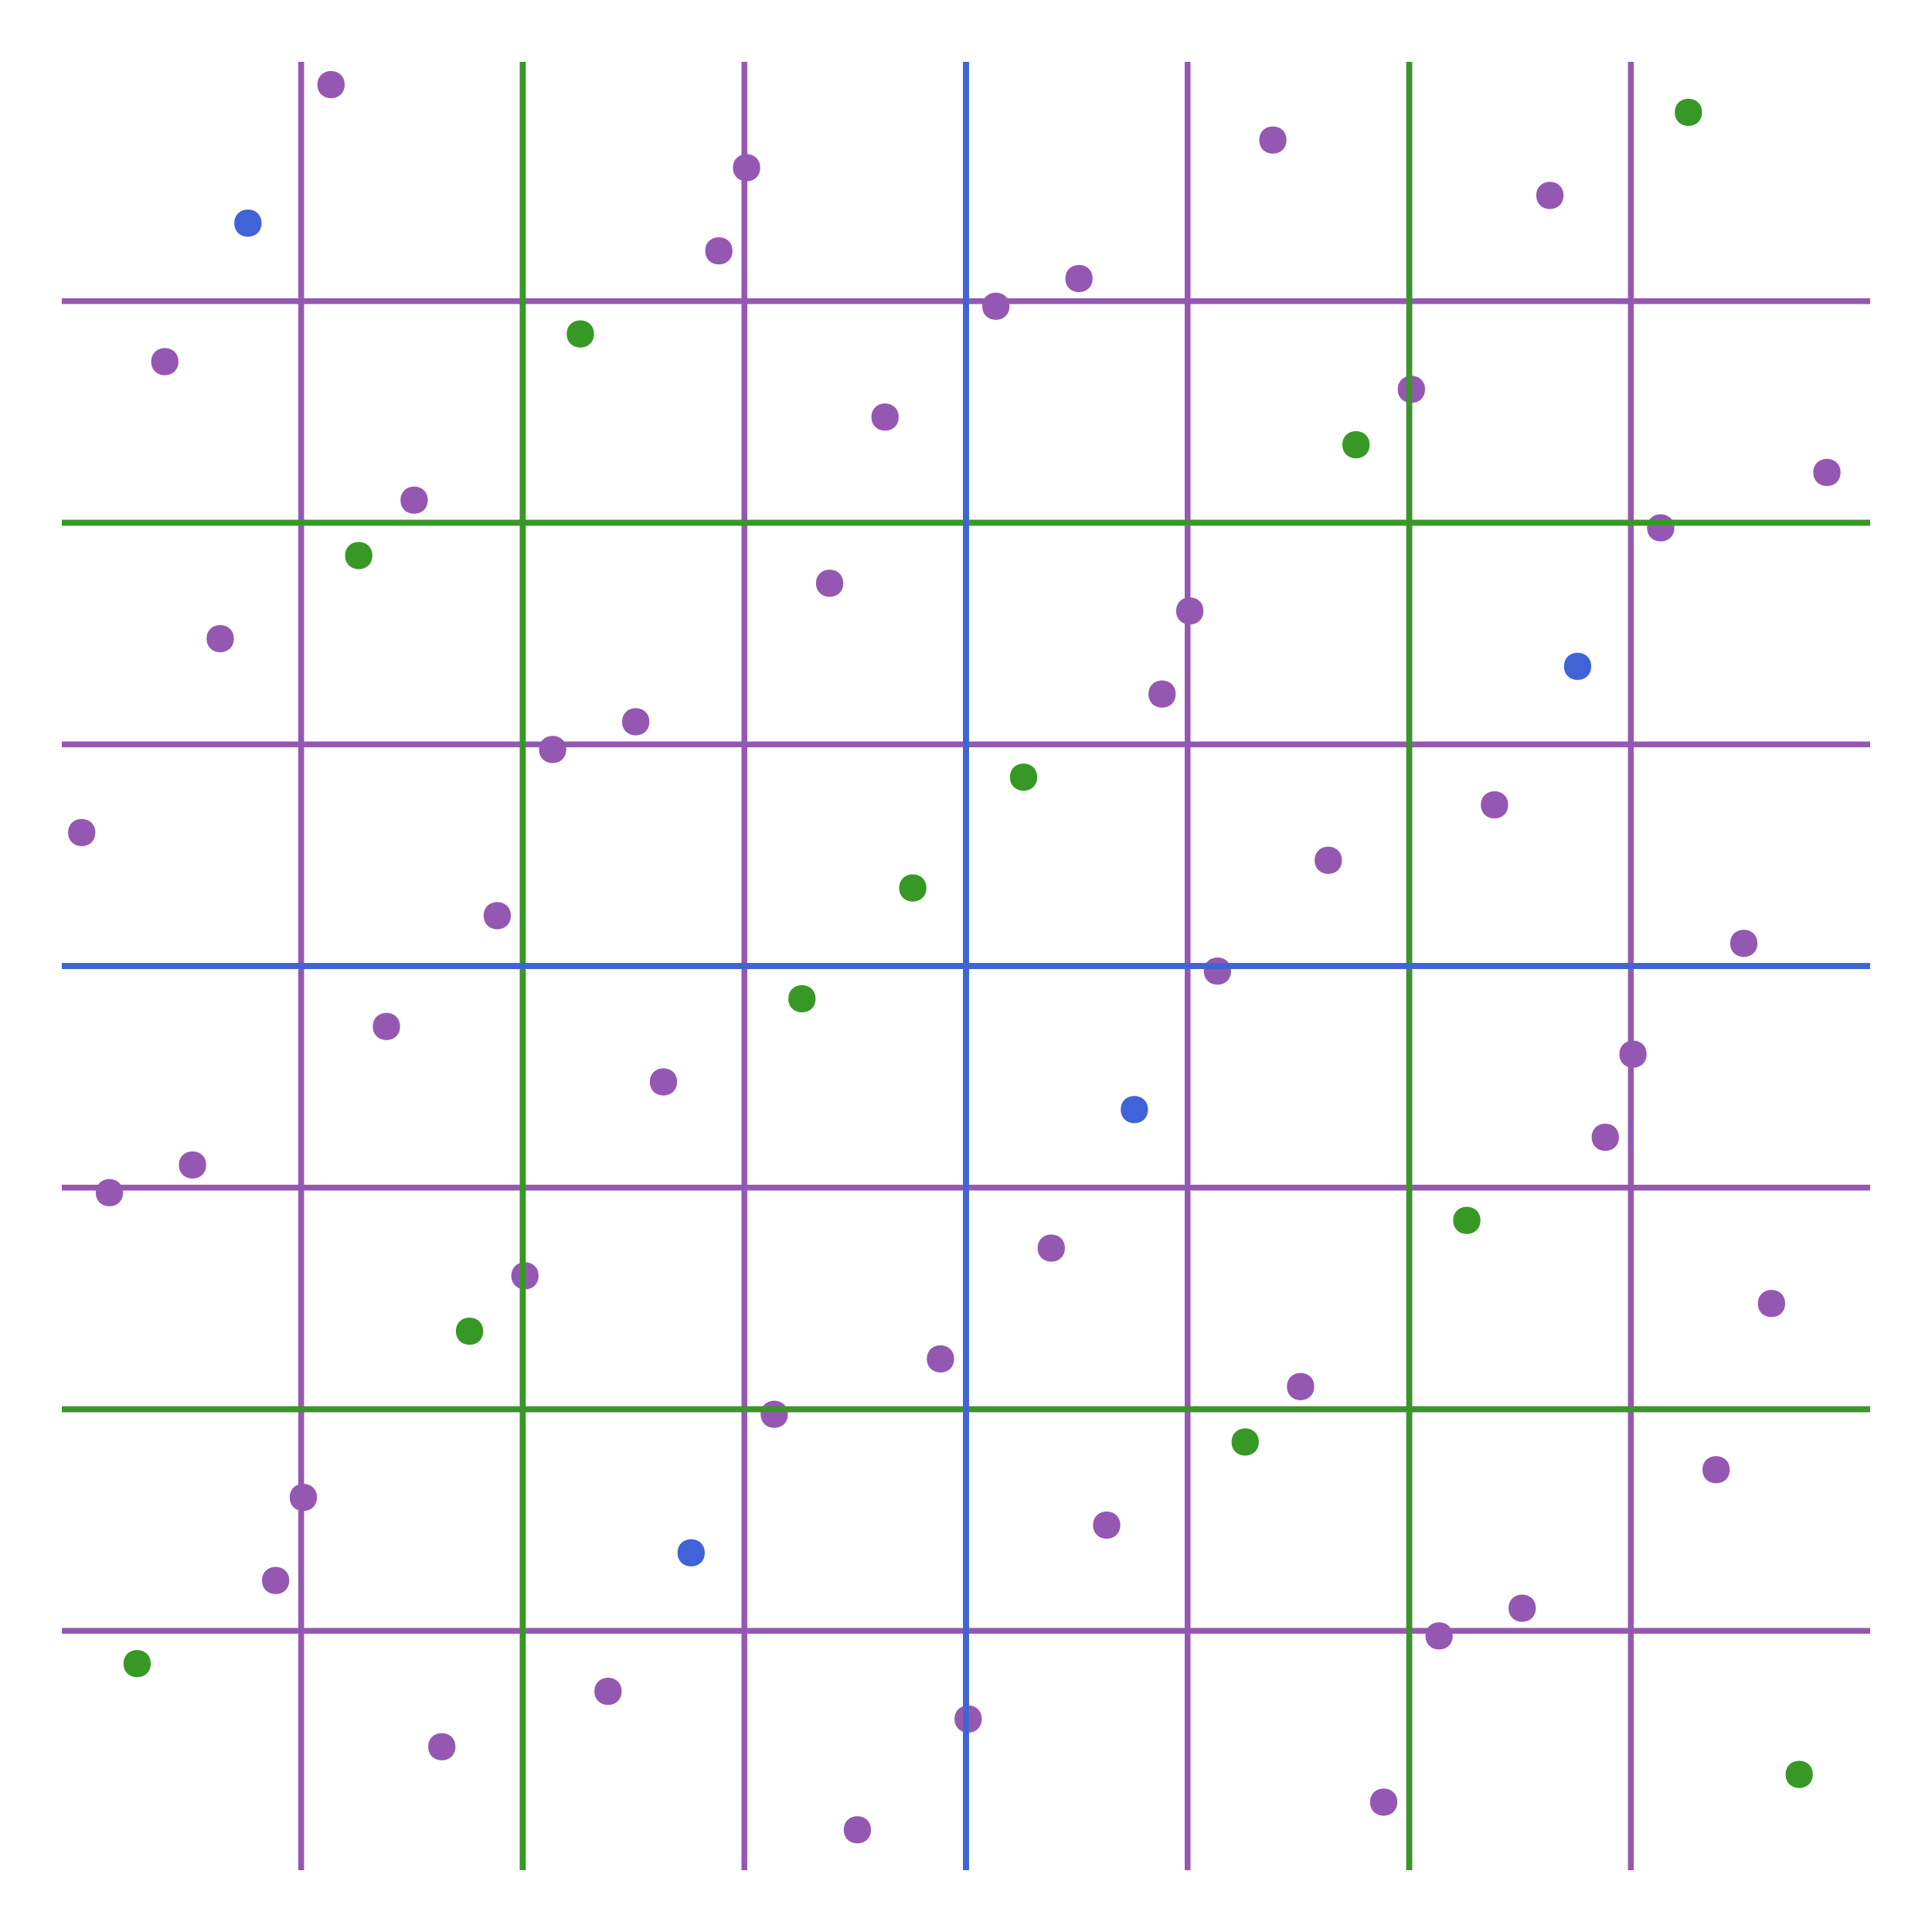 <?xml version="1.0" encoding="UTF-8"?>
<svg xmlns="http://www.w3.org/2000/svg" xmlns:xlink="http://www.w3.org/1999/xlink" width="375pt" height="375pt" viewBox="0 0 375 375" version="1.1">
<defs>
<clipPath id="clip1-S2snJptg">
  <path d="M 57 12 L 60 12 L 60 363 L 57 363 Z M 57 12 "/>
</clipPath>
<clipPath id="clip2-S2snJptg">
  <path d="M 12 315 L 363 315 L 363 318 L 12 318 Z M 12 315 "/>
</clipPath>
<clipPath id="clip3-S2snJptg">
  <path d="M 100 12 L 103 12 L 103 363 L 100 363 Z M 100 12 "/>
</clipPath>
<clipPath id="clip4-S2snJptg">
  <path d="M 12 272 L 363 272 L 363 275 L 12 275 Z M 12 272 "/>
</clipPath>
<clipPath id="clip5-S2snJptg">
  <path d="M 143 12 L 146 12 L 146 363 L 143 363 Z M 143 12 "/>
</clipPath>
<clipPath id="clip6-S2snJptg">
  <path d="M 12 229 L 363 229 L 363 232 L 12 232 Z M 12 229 "/>
</clipPath>
<clipPath id="clip7-S2snJptg">
  <path d="M 186 12 L 189 12 L 189 363 L 186 363 Z M 186 12 "/>
</clipPath>
<clipPath id="clip8-S2snJptg">
  <path d="M 12 186 L 363 186 L 363 189 L 12 189 Z M 12 186 "/>
</clipPath>
<clipPath id="clip9-S2snJptg">
  <path d="M 229 12 L 232 12 L 232 363 L 229 363 Z M 229 12 "/>
</clipPath>
<clipPath id="clip1-S2snJptg0">
  <path d="M 12 143 L 363 143 L 363 146 L 12 146 Z M 12 143 "/>
</clipPath>
<clipPath id="clip1-S2snJptg1">
  <path d="M 272 12 L 275 12 L 275 363 L 272 363 Z M 272 12 "/>
</clipPath>
<clipPath id="clip1-S2snJptg2">
  <path d="M 12 100 L 363 100 L 363 103 L 12 103 Z M 12 100 "/>
</clipPath>
<clipPath id="clip1-S2snJptg3">
  <path d="M 315 12 L 318 12 L 318 363 L 315 363 Z M 315 12 "/>
</clipPath>
<clipPath id="clip1-S2snJptg4">
  <path d="M 12 57 L 363 57 L 363 60 L 12 60 Z M 12 57 "/>
</clipPath>
<clipPath id="clip1-S2snJptg5">
  <path d="M 100 12 L 103 12 L 103 363 L 100 363 Z M 100 12 "/>
</clipPath>
<clipPath id="clip1-S2snJptg6">
  <path d="M 12 272 L 363 272 L 363 275 L 12 275 Z M 12 272 "/>
</clipPath>
<clipPath id="clip1-S2snJptg7">
  <path d="M 186 12 L 189 12 L 189 363 L 186 363 Z M 186 12 "/>
</clipPath>
<clipPath id="clip1-S2snJptg8">
  <path d="M 12 186 L 363 186 L 363 189 L 12 189 Z M 12 186 "/>
</clipPath>
<clipPath id="clip1-S2snJptg9">
  <path d="M 272 12 L 275 12 L 275 363 L 272 363 Z M 272 12 "/>
</clipPath>
<clipPath id="clip2-S2snJptg0">
  <path d="M 12 100 L 363 100 L 363 103 L 12 103 Z M 12 100 "/>
</clipPath>
<clipPath id="clip2-S2snJptg1">
  <path d="M 186 12 L 189 12 L 189 363 L 186 363 Z M 186 12 "/>
</clipPath>
<clipPath id="clip2-S2snJptg2">
  <path d="M 12 186 L 363 186 L 363 189 L 12 189 Z M 12 186 "/>
</clipPath>
</defs>
<g id="surface1-S2snJptg">
<path style=" stroke:none;fill-rule:nonzero;fill:rgb(25.098%,38.824%,84.706%);fill-opacity:1;" d="M 308.852 129.34 C 308.852 125.816 303.566 125.816 303.566 129.34 C 303.566 132.867 308.852 132.867 308.852 129.34 Z M 308.852 129.34 "/>
<path style=" stroke:none;fill-rule:nonzero;fill:rgb(25.098%,38.824%,84.706%);fill-opacity:1;" d="M 136.793 301.398 C 136.793 297.875 131.508 297.875 131.508 301.398 C 131.508 304.926 136.793 304.926 136.793 301.398 Z M 136.793 301.398 "/>
<path style=" stroke:none;fill-rule:nonzero;fill:rgb(25.098%,38.824%,84.706%);fill-opacity:1;" d="M 50.766 43.312 C 50.766 39.785 45.477 39.785 45.477 43.312 C 45.477 46.836 50.766 46.836 50.766 43.312 Z M 50.766 43.312 "/>
<path style=" stroke:none;fill-rule:nonzero;fill:rgb(25.098%,38.824%,84.706%);fill-opacity:1;" d="M 222.824 215.371 C 222.824 211.844 217.535 211.844 217.535 215.371 C 217.535 218.895 222.824 218.895 222.824 215.371 Z M 222.824 215.371 "/>
<path style=" stroke:none;fill-rule:nonzero;fill:rgb(21.961%,59.608%,14.902%);fill-opacity:1;" d="M 265.84 86.324 C 265.84 82.801 260.551 82.801 260.551 86.324 C 260.551 89.852 265.84 89.852 265.84 86.324 Z M 265.84 86.324 "/>
<path style=" stroke:none;fill-rule:nonzero;fill:rgb(21.961%,59.608%,14.902%);fill-opacity:1;" d="M 93.781 258.387 C 93.781 254.859 88.492 254.859 88.492 258.387 C 88.492 261.91 93.781 261.91 93.781 258.387 Z M 93.781 258.387 "/>
<path style=" stroke:none;fill-rule:nonzero;fill:rgb(21.961%,59.608%,14.902%);fill-opacity:1;" d="M 179.809 172.355 C 179.809 168.832 174.523 168.832 174.523 172.355 C 174.523 175.879 179.809 175.879 179.809 172.355 Z M 179.809 172.355 "/>
<path style=" stroke:none;fill-rule:nonzero;fill:rgb(21.961%,59.608%,14.902%);fill-opacity:1;" d="M 351.867 344.414 C 351.867 340.891 346.582 340.891 346.582 344.414 C 346.582 347.938 351.867 347.938 351.867 344.414 Z M 351.867 344.414 "/>
<path style=" stroke:none;fill-rule:nonzero;fill:rgb(21.961%,59.608%,14.902%);fill-opacity:1;" d="M 330.359 21.805 C 330.359 18.277 325.074 18.277 325.074 21.805 C 325.074 25.328 330.359 25.328 330.359 21.805 Z M 330.359 21.805 "/>
<path style=" stroke:none;fill-rule:nonzero;fill:rgb(21.961%,59.608%,14.902%);fill-opacity:1;" d="M 158.301 193.863 C 158.301 190.336 153.016 190.336 153.016 193.863 C 153.016 197.387 158.301 197.387 158.301 193.863 Z M 158.301 193.863 "/>
<path style=" stroke:none;fill-rule:nonzero;fill:rgb(21.961%,59.608%,14.902%);fill-opacity:1;" d="M 72.273 107.832 C 72.273 104.309 66.984 104.309 66.984 107.832 C 66.984 111.359 72.273 111.359 72.273 107.832 Z M 72.273 107.832 "/>
<path style=" stroke:none;fill-rule:nonzero;fill:rgb(21.961%,59.608%,14.902%);fill-opacity:1;" d="M 244.332 279.891 C 244.332 276.367 239.043 276.367 239.043 279.891 C 239.043 283.418 244.332 283.418 244.332 279.891 Z M 244.332 279.891 "/>
<path style=" stroke:none;fill-rule:nonzero;fill:rgb(21.961%,59.608%,14.902%);fill-opacity:1;" d="M 201.316 150.848 C 201.316 147.324 196.027 147.324 196.027 150.848 C 196.027 154.375 201.316 154.375 201.316 150.848 Z M 201.316 150.848 "/>
<path style=" stroke:none;fill-rule:nonzero;fill:rgb(21.961%,59.608%,14.902%);fill-opacity:1;" d="M 29.258 322.906 C 29.258 319.383 23.969 319.383 23.969 322.906 C 23.969 326.434 29.258 326.434 29.258 322.906 Z M 29.258 322.906 "/>
<path style=" stroke:none;fill-rule:nonzero;fill:rgb(21.961%,59.608%,14.902%);fill-opacity:1;" d="M 115.285 64.82 C 115.285 61.293 110 61.293 110 64.82 C 110 68.344 115.285 68.344 115.285 64.82 Z M 115.285 64.82 "/>
<path style=" stroke:none;fill-rule:nonzero;fill:rgb(21.961%,59.608%,14.902%);fill-opacity:1;" d="M 287.348 236.879 C 287.348 233.352 282.059 233.352 282.059 236.879 C 282.059 240.402 287.348 240.402 287.348 236.879 Z M 287.348 236.879 "/>
<path style=" stroke:none;fill-rule:nonzero;fill:rgb(58.431%,34.51%,69.804%);fill-opacity:1;" d="M 276.594 75.574 C 276.594 72.047 271.305 72.047 271.305 75.574 C 271.305 79.098 276.594 79.098 276.594 75.574 Z M 276.594 75.574 "/>
<path style=" stroke:none;fill-rule:nonzero;fill:rgb(58.431%,34.51%,69.804%);fill-opacity:1;" d="M 104.535 247.633 C 104.535 244.105 99.246 244.105 99.246 247.633 C 99.246 251.156 104.535 251.156 104.535 247.633 Z M 104.535 247.633 "/>
<path style=" stroke:none;fill-rule:nonzero;fill:rgb(58.431%,34.51%,69.804%);fill-opacity:1;" d="M 18.504 161.602 C 18.504 158.078 13.215 158.078 13.215 161.602 C 13.215 165.125 18.504 165.125 18.504 161.602 Z M 18.504 161.602 "/>
<path style=" stroke:none;fill-rule:nonzero;fill:rgb(58.431%,34.51%,69.804%);fill-opacity:1;" d="M 190.562 333.66 C 190.562 330.137 185.273 330.137 185.273 333.66 C 185.273 337.188 190.562 337.188 190.562 333.66 Z M 190.562 333.66 "/>
<path style=" stroke:none;fill-rule:nonzero;fill:rgb(58.431%,34.51%,69.804%);fill-opacity:1;" d="M 233.578 118.586 C 233.578 115.062 228.289 115.062 228.289 118.586 C 228.289 122.113 233.578 122.113 233.578 118.586 Z M 233.578 118.586 "/>
<path style=" stroke:none;fill-rule:nonzero;fill:rgb(58.431%,34.51%,69.804%);fill-opacity:1;" d="M 61.52 290.645 C 61.52 287.121 56.23 287.121 56.23 290.645 C 56.23 294.172 61.52 294.172 61.52 290.645 Z M 61.52 290.645 "/>
<path style=" stroke:none;fill-rule:nonzero;fill:rgb(58.431%,34.51%,69.804%);fill-opacity:1;" d="M 147.547 32.559 C 147.547 29.031 142.262 29.031 142.262 32.559 C 142.262 36.082 147.547 36.082 147.547 32.559 Z M 147.547 32.559 "/>
<path style=" stroke:none;fill-rule:nonzero;fill:rgb(58.431%,34.51%,69.804%);fill-opacity:1;" d="M 319.605 204.617 C 319.605 201.09 314.32 201.09 314.32 204.617 C 314.32 208.141 319.605 208.141 319.605 204.617 Z M 319.605 204.617 "/>
<path style=" stroke:none;fill-rule:nonzero;fill:rgb(58.431%,34.51%,69.804%);fill-opacity:1;" d="M 341.113 183.109 C 341.113 179.586 335.828 179.586 335.828 183.109 C 335.828 186.633 341.113 186.633 341.113 183.109 Z M 341.113 183.109 "/>
<path style=" stroke:none;fill-rule:nonzero;fill:rgb(58.431%,34.51%,69.804%);fill-opacity:1;" d="M 169.055 355.168 C 169.055 351.645 163.77 351.645 163.77 355.168 C 163.77 358.691 169.055 358.691 169.055 355.168 Z M 169.055 355.168 "/>
<path style=" stroke:none;fill-rule:nonzero;fill:rgb(58.431%,34.51%,69.804%);fill-opacity:1;" d="M 83.027 97.078 C 83.027 93.555 77.738 93.555 77.738 97.078 C 77.738 100.605 83.027 100.605 83.027 97.078 Z M 83.027 97.078 "/>
<path style=" stroke:none;fill-rule:nonzero;fill:rgb(58.431%,34.51%,69.804%);fill-opacity:1;" d="M 255.086 269.137 C 255.086 265.613 249.797 265.613 249.797 269.137 C 249.797 272.664 255.086 272.664 255.086 269.137 Z M 255.086 269.137 "/>
<path style=" stroke:none;fill-rule:nonzero;fill:rgb(58.431%,34.51%,69.804%);fill-opacity:1;" d="M 212.07 54.066 C 212.07 50.539 206.781 50.539 206.781 54.066 C 206.781 57.59 212.07 57.59 212.07 54.066 Z M 212.07 54.066 "/>
<path style=" stroke:none;fill-rule:nonzero;fill:rgb(58.431%,34.51%,69.804%);fill-opacity:1;" d="M 40.012 226.125 C 40.012 222.598 34.723 222.598 34.723 226.125 C 34.723 229.648 40.012 229.648 40.012 226.125 Z M 40.012 226.125 "/>
<path style=" stroke:none;fill-rule:nonzero;fill:rgb(58.431%,34.51%,69.804%);fill-opacity:1;" d="M 126.039 140.094 C 126.039 136.57 120.754 136.57 120.754 140.094 C 120.754 143.621 126.039 143.621 126.039 140.094 Z M 126.039 140.094 "/>
<path style=" stroke:none;fill-rule:nonzero;fill:rgb(58.431%,34.51%,69.804%);fill-opacity:1;" d="M 298.098 312.152 C 298.098 308.629 292.812 308.629 292.812 312.152 C 292.812 315.68 298.098 315.68 298.098 312.152 Z M 298.098 312.152 "/>
<path style=" stroke:none;fill-rule:nonzero;fill:rgb(58.431%,34.51%,69.804%);fill-opacity:1;" d="M 303.477 37.934 C 303.477 34.41 298.188 34.41 298.188 37.934 C 298.188 41.461 303.477 41.461 303.477 37.934 Z M 303.477 37.934 "/>
<path style=" stroke:none;fill-rule:nonzero;fill:rgb(58.431%,34.51%,69.804%);fill-opacity:1;" d="M 131.418 209.992 C 131.418 206.469 126.129 206.469 126.129 209.992 C 126.129 213.52 131.418 213.52 131.418 209.992 Z M 131.418 209.992 "/>
<path style=" stroke:none;fill-rule:nonzero;fill:rgb(58.431%,34.51%,69.804%);fill-opacity:1;" d="M 45.387 123.965 C 45.387 120.438 40.102 120.438 40.102 123.965 C 40.102 127.488 45.387 127.488 45.387 123.965 Z M 45.387 123.965 "/>
<path style=" stroke:none;fill-rule:nonzero;fill:rgb(58.431%,34.51%,69.804%);fill-opacity:1;" d="M 217.445 296.023 C 217.445 292.496 212.16 292.496 212.16 296.023 C 212.16 299.547 217.445 299.547 217.445 296.023 Z M 217.445 296.023 "/>
<path style=" stroke:none;fill-rule:nonzero;fill:rgb(58.431%,34.51%,69.804%);fill-opacity:1;" d="M 260.461 166.98 C 260.461 163.453 255.176 163.453 255.176 166.98 C 255.176 170.504 260.461 170.504 260.461 166.98 Z M 260.461 166.98 "/>
<path style=" stroke:none;fill-rule:nonzero;fill:rgb(58.431%,34.51%,69.804%);fill-opacity:1;" d="M 88.402 339.039 C 88.402 335.512 83.117 335.512 83.117 339.039 C 83.117 342.562 88.402 342.562 88.402 339.039 Z M 88.402 339.039 "/>
<path style=" stroke:none;fill-rule:nonzero;fill:rgb(58.431%,34.51%,69.804%);fill-opacity:1;" d="M 174.434 80.949 C 174.434 77.426 169.145 77.426 169.145 80.949 C 169.145 84.473 174.434 84.473 174.434 80.949 Z M 174.434 80.949 "/>
<path style=" stroke:none;fill-rule:nonzero;fill:rgb(58.431%,34.51%,69.804%);fill-opacity:1;" d="M 346.492 253.008 C 346.492 249.484 341.203 249.484 341.203 253.008 C 341.203 256.531 346.492 256.531 346.492 253.008 Z M 346.492 253.008 "/>
<path style=" stroke:none;fill-rule:nonzero;fill:rgb(58.431%,34.51%,69.804%);fill-opacity:1;" d="M 324.984 102.457 C 324.984 98.93 319.695 98.93 319.695 102.457 C 319.695 105.98 324.984 105.98 324.984 102.457 Z M 324.984 102.457 "/>
<path style=" stroke:none;fill-rule:nonzero;fill:rgb(58.431%,34.51%,69.804%);fill-opacity:1;" d="M 152.926 274.516 C 152.926 270.992 147.637 270.992 147.637 274.516 C 147.637 278.039 152.926 278.039 152.926 274.516 Z M 152.926 274.516 "/>
<path style=" stroke:none;fill-rule:nonzero;fill:rgb(58.431%,34.51%,69.804%);fill-opacity:1;" d="M 66.895 16.426 C 66.895 12.902 61.609 12.902 61.609 16.426 C 61.609 19.953 66.895 19.953 66.895 16.426 Z M 66.895 16.426 "/>
<path style=" stroke:none;fill-rule:nonzero;fill:rgb(58.431%,34.51%,69.804%);fill-opacity:1;" d="M 238.953 188.484 C 238.953 184.961 233.668 184.961 233.668 188.484 C 233.668 192.012 238.953 192.012 238.953 188.484 Z M 238.953 188.484 "/>
<path style=" stroke:none;fill-rule:nonzero;fill:rgb(58.431%,34.51%,69.804%);fill-opacity:1;" d="M 195.941 59.441 C 195.941 55.918 190.652 55.918 190.652 59.441 C 190.652 62.969 195.941 62.969 195.941 59.441 Z M 195.941 59.441 "/>
<path style=" stroke:none;fill-rule:nonzero;fill:rgb(58.431%,34.51%,69.804%);fill-opacity:1;" d="M 23.879 231.5 C 23.879 227.977 18.594 227.977 18.594 231.5 C 18.594 235.027 23.879 235.027 23.879 231.5 Z M 23.879 231.5 "/>
<path style=" stroke:none;fill-rule:nonzero;fill:rgb(58.431%,34.51%,69.804%);fill-opacity:1;" d="M 109.91 145.473 C 109.91 141.945 104.621 141.945 104.621 145.473 C 104.621 148.996 109.91 148.996 109.91 145.473 Z M 109.91 145.473 "/>
<path style=" stroke:none;fill-rule:nonzero;fill:rgb(58.431%,34.51%,69.804%);fill-opacity:1;" d="M 281.969 317.531 C 281.969 314.004 276.68 314.004 276.68 317.531 C 276.68 321.055 281.969 321.055 281.969 317.531 Z M 281.969 317.531 "/>
<path style=" stroke:none;fill-rule:nonzero;fill:rgb(58.431%,34.51%,69.804%);fill-opacity:1;" d="M 292.723 156.227 C 292.723 152.699 287.434 152.699 287.434 156.227 C 287.434 159.75 292.723 159.75 292.723 156.227 Z M 292.723 156.227 "/>
<path style=" stroke:none;fill-rule:nonzero;fill:rgb(58.431%,34.51%,69.804%);fill-opacity:1;" d="M 120.664 328.285 C 120.664 324.758 115.375 324.758 115.375 328.285 C 115.375 331.809 120.664 331.809 120.664 328.285 Z M 120.664 328.285 "/>
<path style=" stroke:none;fill-rule:nonzero;fill:rgb(58.431%,34.51%,69.804%);fill-opacity:1;" d="M 34.633 70.195 C 34.633 66.672 29.348 66.672 29.348 70.195 C 29.348 73.719 34.633 73.719 34.633 70.195 Z M 34.633 70.195 "/>
<path style=" stroke:none;fill-rule:nonzero;fill:rgb(58.431%,34.51%,69.804%);fill-opacity:1;" d="M 206.691 242.254 C 206.691 238.73 201.406 238.73 201.406 242.254 C 201.406 245.781 206.691 245.781 206.691 242.254 Z M 206.691 242.254 "/>
<path style=" stroke:none;fill-rule:nonzero;fill:rgb(58.431%,34.51%,69.804%);fill-opacity:1;" d="M 249.707 27.18 C 249.707 23.656 244.422 23.656 244.422 27.18 C 244.422 30.707 249.707 30.707 249.707 27.18 Z M 249.707 27.18 "/>
<path style=" stroke:none;fill-rule:nonzero;fill:rgb(58.431%,34.51%,69.804%);fill-opacity:1;" d="M 77.648 199.238 C 77.648 195.715 72.363 195.715 72.363 199.238 C 72.363 202.766 77.648 202.766 77.648 199.238 Z M 77.648 199.238 "/>
<path style=" stroke:none;fill-rule:nonzero;fill:rgb(58.431%,34.51%,69.804%);fill-opacity:1;" d="M 163.68 113.211 C 163.68 109.684 158.391 109.684 158.391 113.211 C 158.391 116.734 163.68 116.734 163.68 113.211 Z M 163.68 113.211 "/>
<path style=" stroke:none;fill-rule:nonzero;fill:rgb(58.431%,34.51%,69.804%);fill-opacity:1;" d="M 335.738 285.27 C 335.738 281.742 330.449 281.742 330.449 285.27 C 330.449 288.793 335.738 288.793 335.738 285.27 Z M 335.738 285.27 "/>
<path style=" stroke:none;fill-rule:nonzero;fill:rgb(58.431%,34.51%,69.804%);fill-opacity:1;" d="M 357.246 91.703 C 357.246 88.18 351.957 88.18 351.957 91.703 C 351.957 95.227 357.246 95.227 357.246 91.703 Z M 357.246 91.703 "/>
<path style=" stroke:none;fill-rule:nonzero;fill:rgb(58.431%,34.51%,69.804%);fill-opacity:1;" d="M 185.188 263.762 C 185.188 260.238 179.898 260.238 179.898 263.762 C 179.898 267.285 185.188 267.285 185.188 263.762 Z M 185.188 263.762 "/>
<path style=" stroke:none;fill-rule:nonzero;fill:rgb(58.431%,34.51%,69.804%);fill-opacity:1;" d="M 99.156 177.73 C 99.156 174.207 93.867 174.207 93.867 177.73 C 93.867 181.258 99.156 181.258 99.156 177.73 Z M 99.156 177.73 "/>
<path style=" stroke:none;fill-rule:nonzero;fill:rgb(58.431%,34.51%,69.804%);fill-opacity:1;" d="M 271.215 349.793 C 271.215 346.266 265.93 346.266 265.93 349.793 C 265.93 353.316 271.215 353.316 271.215 349.793 Z M 271.215 349.793 "/>
<path style=" stroke:none;fill-rule:nonzero;fill:rgb(58.431%,34.51%,69.804%);fill-opacity:1;" d="M 228.199 134.719 C 228.199 131.191 222.914 131.191 222.914 134.719 C 222.914 138.242 228.199 138.242 228.199 134.719 Z M 228.199 134.719 "/>
<path style=" stroke:none;fill-rule:nonzero;fill:rgb(58.431%,34.51%,69.804%);fill-opacity:1;" d="M 56.141 306.777 C 56.141 303.25 50.855 303.25 50.855 306.777 C 50.855 310.301 56.141 310.301 56.141 306.777 Z M 56.141 306.777 "/>
<path style=" stroke:none;fill-rule:nonzero;fill:rgb(58.431%,34.51%,69.804%);fill-opacity:1;" d="M 142.172 48.688 C 142.172 45.164 136.883 45.164 136.883 48.688 C 136.883 52.215 142.172 52.215 142.172 48.688 Z M 142.172 48.688 "/>
<path style=" stroke:none;fill-rule:nonzero;fill:rgb(58.431%,34.51%,69.804%);fill-opacity:1;" d="M 314.23 220.746 C 314.23 217.223 308.941 217.223 308.941 220.746 C 308.941 224.273 314.23 224.273 314.23 220.746 Z M 314.23 220.746 "/>
<g clip-path="url(#clip1-S2snJptg)" clip-rule="nonzero">
<path style="fill:none;stroke-width:1.5;stroke-linecap:butt;stroke-linejoin:miter;stroke:rgb(58.431%,34.51%,69.804%);stroke-opacity:1;stroke-miterlimit:2;" d="M 77.943 484 L 77.943 16 " transform="matrix(0.75,0,0,0.75,0,0)"/>
</g>
<g clip-path="url(#clip2-S2snJptg)" clip-rule="nonzero">
<path style="fill:none;stroke-width:1.5;stroke-linecap:butt;stroke-linejoin:miter;stroke:rgb(58.431%,34.51%,69.804%);stroke-opacity:1;stroke-miterlimit:2;" d="M 16 422.057 L 484 422.057 " transform="matrix(0.75,0,0,0.75,0,0)"/>
</g>
<g clip-path="url(#clip3-S2snJptg)" clip-rule="nonzero">
<path style="fill:none;stroke-width:1.5;stroke-linecap:butt;stroke-linejoin:miter;stroke:rgb(58.431%,34.51%,69.804%);stroke-opacity:1;stroke-miterlimit:2;" d="M 135.292 484 L 135.292 16 " transform="matrix(0.75,0,0,0.75,0,0)"/>
</g>
<g clip-path="url(#clip4-S2snJptg)" clip-rule="nonzero">
<path style="fill:none;stroke-width:1.5;stroke-linecap:butt;stroke-linejoin:miter;stroke:rgb(58.431%,34.51%,69.804%);stroke-opacity:1;stroke-miterlimit:2;" d="M 16 364.708 L 484 364.708 " transform="matrix(0.75,0,0,0.75,0,0)"/>
</g>
<g clip-path="url(#clip5-S2snJptg)" clip-rule="nonzero">
<path style="fill:none;stroke-width:1.5;stroke-linecap:butt;stroke-linejoin:miter;stroke:rgb(58.431%,34.51%,69.804%);stroke-opacity:1;stroke-miterlimit:2;" d="M 192.646 484 L 192.646 16 " transform="matrix(0.75,0,0,0.75,0,0)"/>
</g>
<g clip-path="url(#clip6-S2snJptg)" clip-rule="nonzero">
<path style="fill:none;stroke-width:1.5;stroke-linecap:butt;stroke-linejoin:miter;stroke:rgb(58.431%,34.51%,69.804%);stroke-opacity:1;stroke-miterlimit:2;" d="M 16 307.354 L 484 307.354 " transform="matrix(0.75,0,0,0.75,0,0)"/>
</g>
<g clip-path="url(#clip7-S2snJptg)" clip-rule="nonzero">
<path style="fill:none;stroke-width:1.5;stroke-linecap:butt;stroke-linejoin:miter;stroke:rgb(58.431%,34.51%,69.804%);stroke-opacity:1;stroke-miterlimit:2;" d="M 250 484 L 250 16 " transform="matrix(0.75,0,0,0.75,0,0)"/>
</g>
<g clip-path="url(#clip8-S2snJptg)" clip-rule="nonzero">
<path style="fill:none;stroke-width:1.5;stroke-linecap:butt;stroke-linejoin:miter;stroke:rgb(58.431%,34.51%,69.804%);stroke-opacity:1;stroke-miterlimit:2;" d="M 16 250 L 484 250 " transform="matrix(0.75,0,0,0.75,0,0)"/>
</g>
<g clip-path="url(#clip9-S2snJptg)" clip-rule="nonzero">
<path style="fill:none;stroke-width:1.5;stroke-linecap:butt;stroke-linejoin:miter;stroke:rgb(58.431%,34.51%,69.804%);stroke-opacity:1;stroke-miterlimit:2;" d="M 307.354 484 L 307.354 16 " transform="matrix(0.75,0,0,0.75,0,0)"/>
</g>
<g clip-path="url(#clip1-S2snJptg0)" clip-rule="nonzero">
<path style="fill:none;stroke-width:1.5;stroke-linecap:butt;stroke-linejoin:miter;stroke:rgb(58.431%,34.51%,69.804%);stroke-opacity:1;stroke-miterlimit:2;" d="M 16 192.646 L 484 192.646 " transform="matrix(0.75,0,0,0.75,0,0)"/>
</g>
<g clip-path="url(#clip1-S2snJptg1)" clip-rule="nonzero">
<path style="fill:none;stroke-width:1.5;stroke-linecap:butt;stroke-linejoin:miter;stroke:rgb(58.431%,34.51%,69.804%);stroke-opacity:1;stroke-miterlimit:2;" d="M 364.708 484 L 364.708 16 " transform="matrix(0.75,0,0,0.75,0,0)"/>
</g>
<g clip-path="url(#clip1-S2snJptg2)" clip-rule="nonzero">
<path style="fill:none;stroke-width:1.5;stroke-linecap:butt;stroke-linejoin:miter;stroke:rgb(58.431%,34.51%,69.804%);stroke-opacity:1;stroke-miterlimit:2;" d="M 16 135.292 L 484 135.292 " transform="matrix(0.75,0,0,0.75,0,0)"/>
</g>
<g clip-path="url(#clip1-S2snJptg3)" clip-rule="nonzero">
<path style="fill:none;stroke-width:1.5;stroke-linecap:butt;stroke-linejoin:miter;stroke:rgb(58.431%,34.51%,69.804%);stroke-opacity:1;stroke-miterlimit:2;" d="M 422.057 484 L 422.057 16 " transform="matrix(0.75,0,0,0.75,0,0)"/>
</g>
<g clip-path="url(#clip1-S2snJptg4)" clip-rule="nonzero">
<path style="fill:none;stroke-width:1.5;stroke-linecap:butt;stroke-linejoin:miter;stroke:rgb(58.431%,34.51%,69.804%);stroke-opacity:1;stroke-miterlimit:2;" d="M 16 77.943 L 484 77.943 " transform="matrix(0.75,0,0,0.75,0,0)"/>
</g>
<g clip-path="url(#clip1-S2snJptg5)" clip-rule="nonzero">
<path style="fill:none;stroke-width:1.5;stroke-linecap:butt;stroke-linejoin:miter;stroke:rgb(21.961%,59.608%,14.902%);stroke-opacity:1;stroke-miterlimit:2;" d="M 135.292 484 L 135.292 16 " transform="matrix(0.75,0,0,0.75,0,0)"/>
</g>
<g clip-path="url(#clip1-S2snJptg6)" clip-rule="nonzero">
<path style="fill:none;stroke-width:1.5;stroke-linecap:butt;stroke-linejoin:miter;stroke:rgb(21.961%,59.608%,14.902%);stroke-opacity:1;stroke-miterlimit:2;" d="M 16 364.708 L 484 364.708 " transform="matrix(0.75,0,0,0.75,0,0)"/>
</g>
<g clip-path="url(#clip1-S2snJptg7)" clip-rule="nonzero">
<path style="fill:none;stroke-width:1.5;stroke-linecap:butt;stroke-linejoin:miter;stroke:rgb(21.961%,59.608%,14.902%);stroke-opacity:1;stroke-miterlimit:2;" d="M 250 484 L 250 16 " transform="matrix(0.75,0,0,0.75,0,0)"/>
</g>
<g clip-path="url(#clip1-S2snJptg8)" clip-rule="nonzero">
<path style="fill:none;stroke-width:1.5;stroke-linecap:butt;stroke-linejoin:miter;stroke:rgb(21.961%,59.608%,14.902%);stroke-opacity:1;stroke-miterlimit:2;" d="M 16 250 L 484 250 " transform="matrix(0.75,0,0,0.75,0,0)"/>
</g>
<g clip-path="url(#clip1-S2snJptg9)" clip-rule="nonzero">
<path style="fill:none;stroke-width:1.5;stroke-linecap:butt;stroke-linejoin:miter;stroke:rgb(21.961%,59.608%,14.902%);stroke-opacity:1;stroke-miterlimit:2;" d="M 364.708 484 L 364.708 16 " transform="matrix(0.75,0,0,0.75,0,0)"/>
</g>
<g clip-path="url(#clip2-S2snJptg0)" clip-rule="nonzero">
<path style="fill:none;stroke-width:1.5;stroke-linecap:butt;stroke-linejoin:miter;stroke:rgb(21.961%,59.608%,14.902%);stroke-opacity:1;stroke-miterlimit:2;" d="M 16 135.292 L 484 135.292 " transform="matrix(0.75,0,0,0.75,0,0)"/>
</g>
<g clip-path="url(#clip2-S2snJptg1)" clip-rule="nonzero">
<path style="fill:none;stroke-width:1.5;stroke-linecap:butt;stroke-linejoin:miter;stroke:rgb(25.098%,38.824%,84.706%);stroke-opacity:1;stroke-miterlimit:2;" d="M 250 484 L 250 16 " transform="matrix(0.75,0,0,0.75,0,0)"/>
</g>
<g clip-path="url(#clip2-S2snJptg2)" clip-rule="nonzero">
<path style="fill:none;stroke-width:1.5;stroke-linecap:butt;stroke-linejoin:miter;stroke:rgb(25.098%,38.824%,84.706%);stroke-opacity:1;stroke-miterlimit:2;" d="M 16 250 L 484 250 " transform="matrix(0.75,0,0,0.75,0,0)"/>
</g>
</g>
</svg>
